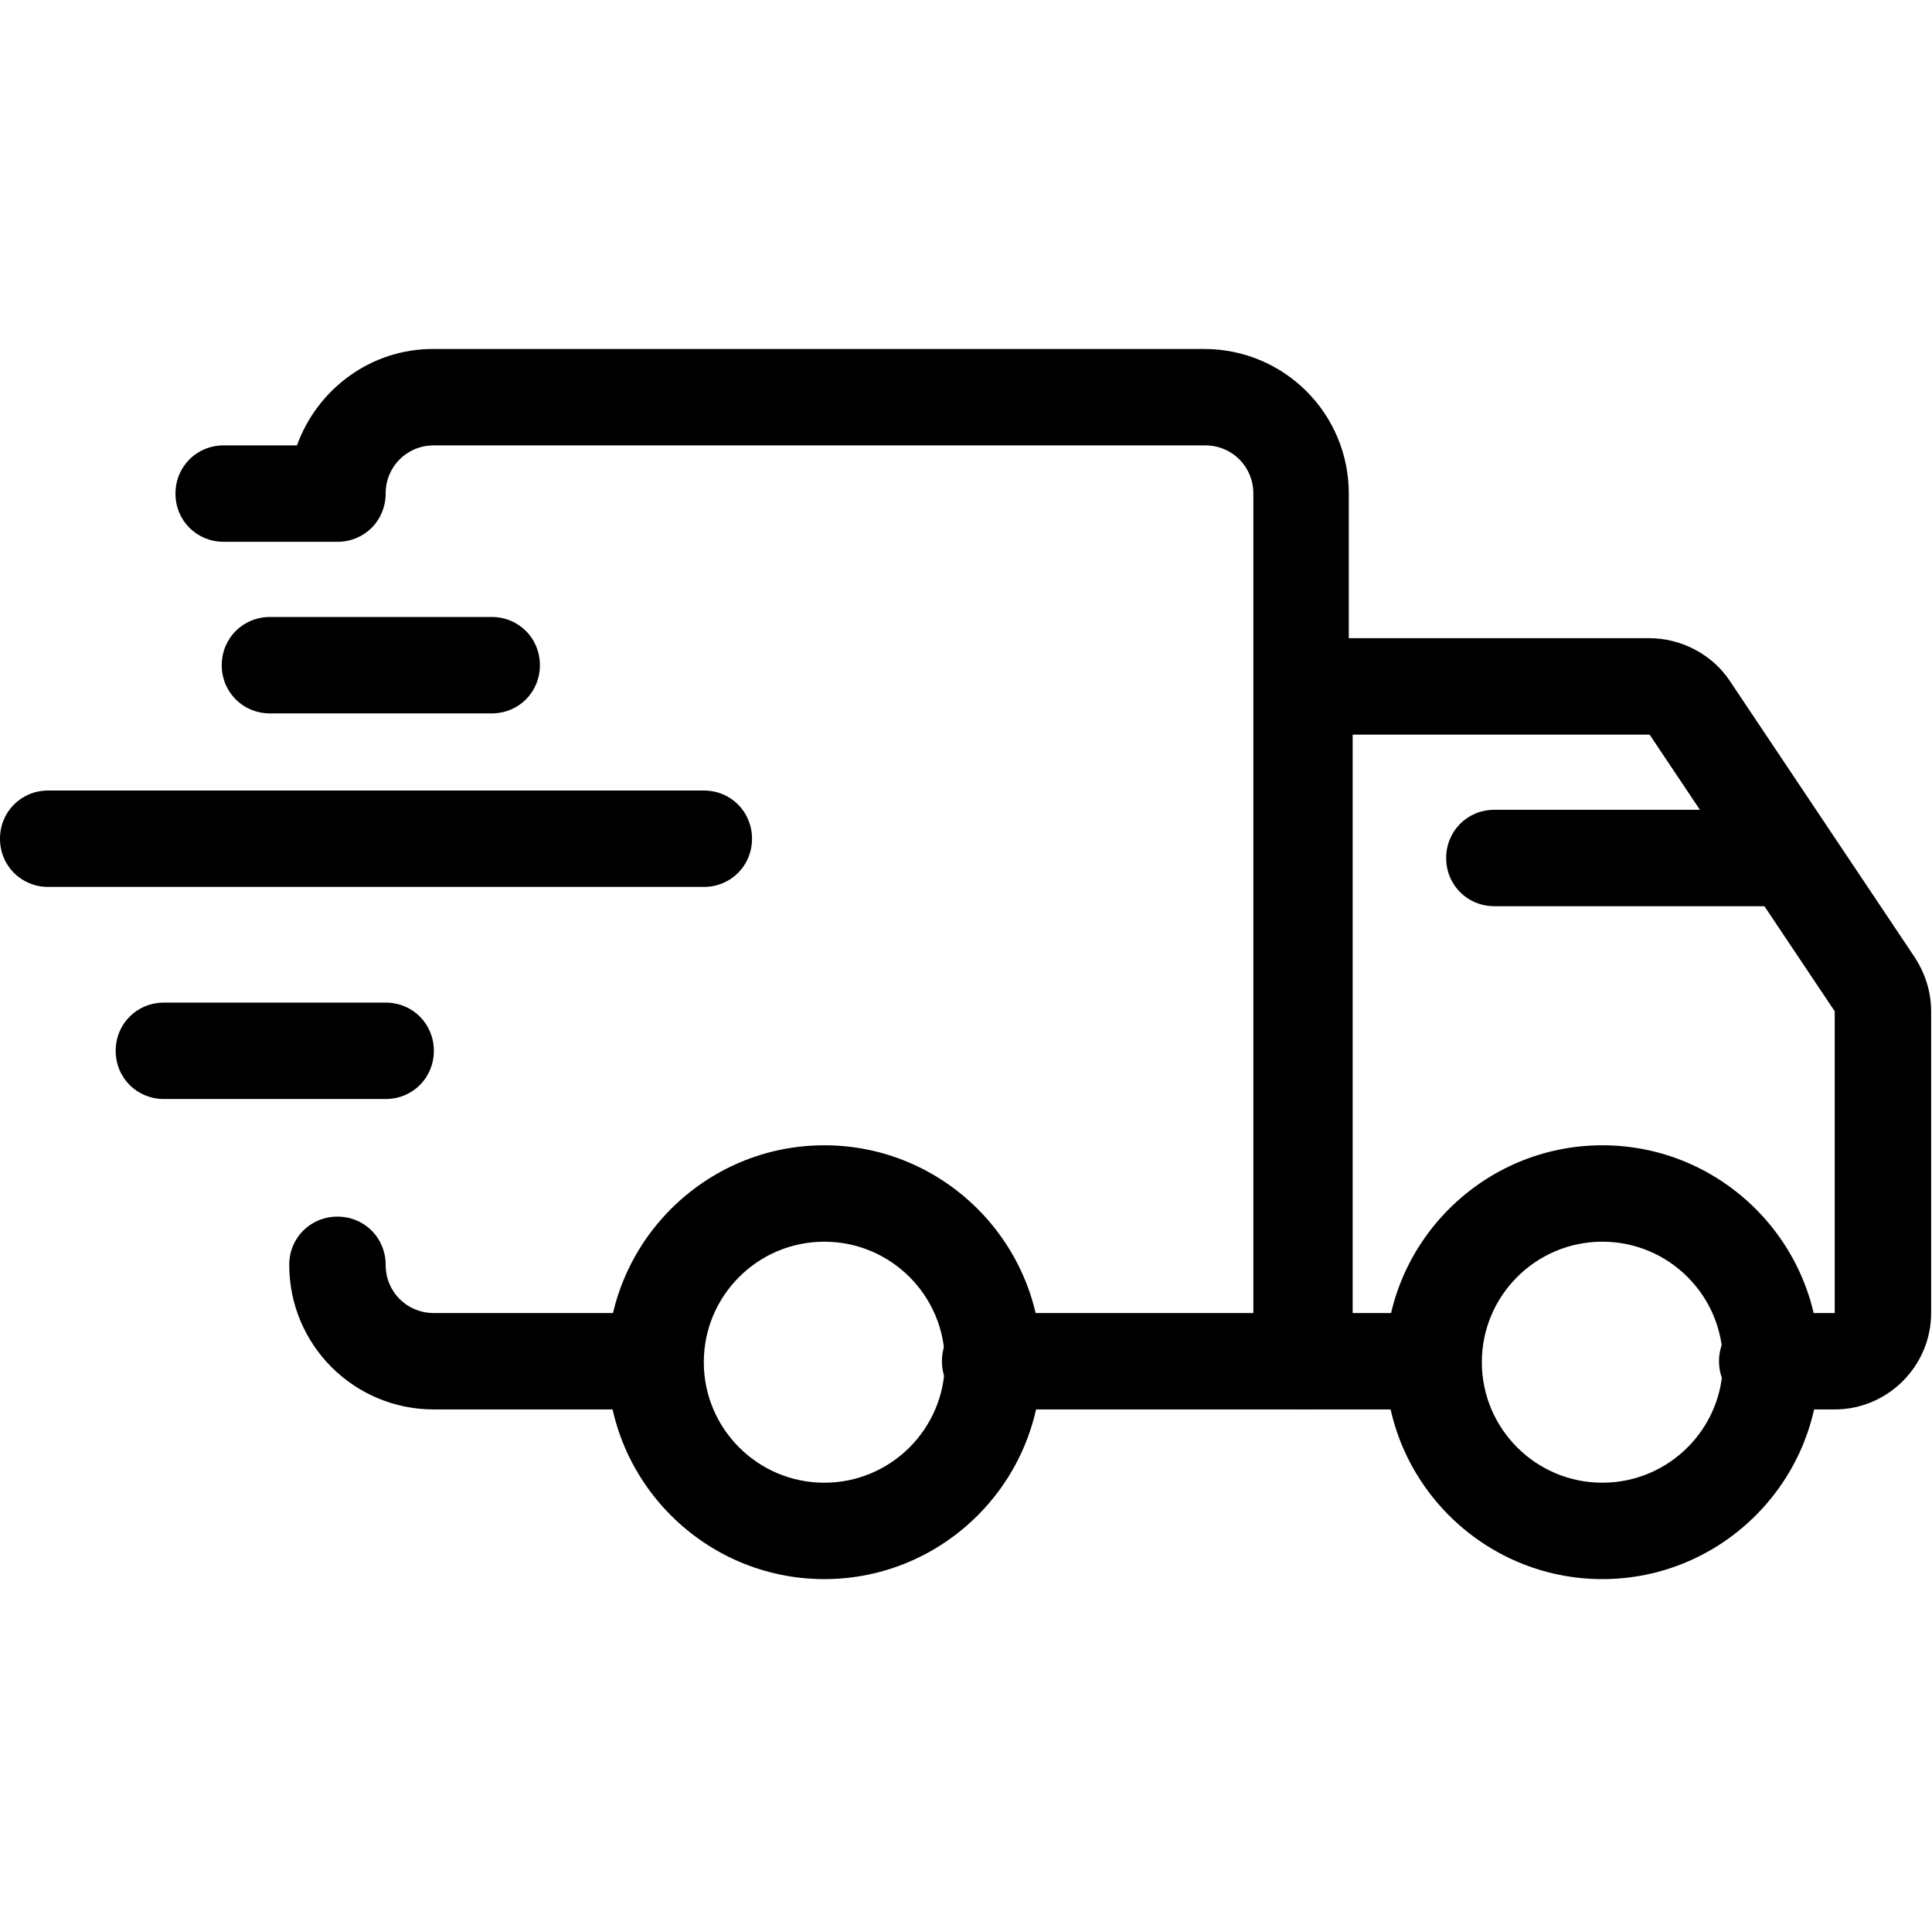<?xml version="1.0" standalone="no"?><!DOCTYPE svg PUBLIC "-//W3C//DTD SVG 1.1//EN" "http://www.w3.org/Graphics/SVG/1.1/DTD/svg11.dtd"><svg class="icon" width="200px" height="199.61px" viewBox="0 0 1026 1024" version="1.1" xmlns="http://www.w3.org/2000/svg"><path d="M691.2 748.544l-165.376 0c-14.336 0-25.6-11.264-25.6-25.6s11.264-25.6 25.6-25.6L665.6 697.344l0-435.2c0-14.336-11.264-25.6-25.6-25.6L230.4 236.544c-14.336 0-25.6 11.264-25.6 25.6 0 14.336-11.264 25.6-25.6 25.6L118.784 287.744c-14.336 0-25.6-11.264-25.6-25.6s11.264-25.6 25.6-25.6l38.912 0c10.752-29.696 38.912-51.2 72.192-51.2l409.6 0c42.496 0 76.8 34.304 76.8 76.8l0 460.8C716.8 736.768 705.536 748.544 691.2 748.544z"  /><path d="M346.624 748.544 230.4 748.544c-42.496 0-76.8-34.304-76.8-76.8 0-14.336 11.264-25.6 25.6-25.6s25.6 11.264 25.6 25.6c0 14.336 11.264 25.6 25.6 25.6l116.224 0c14.336 0 25.6 11.264 25.6 25.6S360.448 748.544 346.624 748.544z"  /><path d="M974.336 748.544l-35.84 0c-14.336 0-25.6-11.264-25.6-25.6s11.264-25.6 25.6-25.6l35.84 0 0-160.256-98.304-146.944-157.696 0 0 307.2 40.96 0c14.336 0 25.6 11.264 25.6 25.6s-11.264 25.6-25.6 25.6l-66.56 0c-14.336 0-25.6-11.264-25.6-25.6l0-358.4c0-14.336 11.264-25.6 25.6-25.6l183.296 0c16.896 0 33.28 8.704 42.496 22.528l98.304 146.944c5.632 8.704 8.704 18.432 8.704 28.672l0 160.256C1025.536 725.504 1002.496 748.544 974.336 748.544z"  /><path d="M437.76 838.656c-63.488 0-115.2-51.712-115.2-115.2s51.712-115.2 115.2-115.2 115.2 51.712 115.2 115.2S501.248 838.656 437.76 838.656zM437.76 659.456c-35.328 0-64 28.672-64 64s28.672 64 64 64S501.76 758.784 501.76 723.456 473.088 659.456 437.76 659.456z"  /><path d="M850.944 838.656c-63.488 0-115.2-51.712-115.2-115.2s51.712-115.2 115.2-115.2 115.2 51.712 115.2 115.2S914.432 838.656 850.944 838.656zM850.944 659.456c-35.328 0-64 28.672-64 64s28.672 64 64 64 64-28.672 64-64S886.272 659.456 850.944 659.456z"  /><path d="M261.12 378.88 143.36 378.88c-14.336 0-25.6-11.264-25.6-25.6s11.264-25.6 25.6-25.6l117.76 0c14.336 0 25.6 11.264 25.6 25.6S275.456 378.88 261.12 378.88z"  /><path d="M204.8 583.68 87.04 583.68c-14.336 0-25.6-11.264-25.6-25.6s11.264-25.6 25.6-25.6l117.76 0c14.336 0 25.6 11.264 25.6 25.6S219.136 583.68 204.8 583.68z"  /><path d="M373.76 471.04 25.6 471.04c-14.336 0-25.6-11.264-25.6-25.6s11.264-25.6 25.6-25.6l348.16 0c14.336 0 25.6 11.264 25.6 25.6S388.096 471.04 373.76 471.04z"  /><path d="M947.2 481.28l-153.6 0c-14.336 0-25.6-11.264-25.6-25.6s11.264-25.6 25.6-25.6l153.6 0c14.336 0 25.6 11.264 25.6 25.6S961.536 481.28 947.2 481.28z"  /></svg>